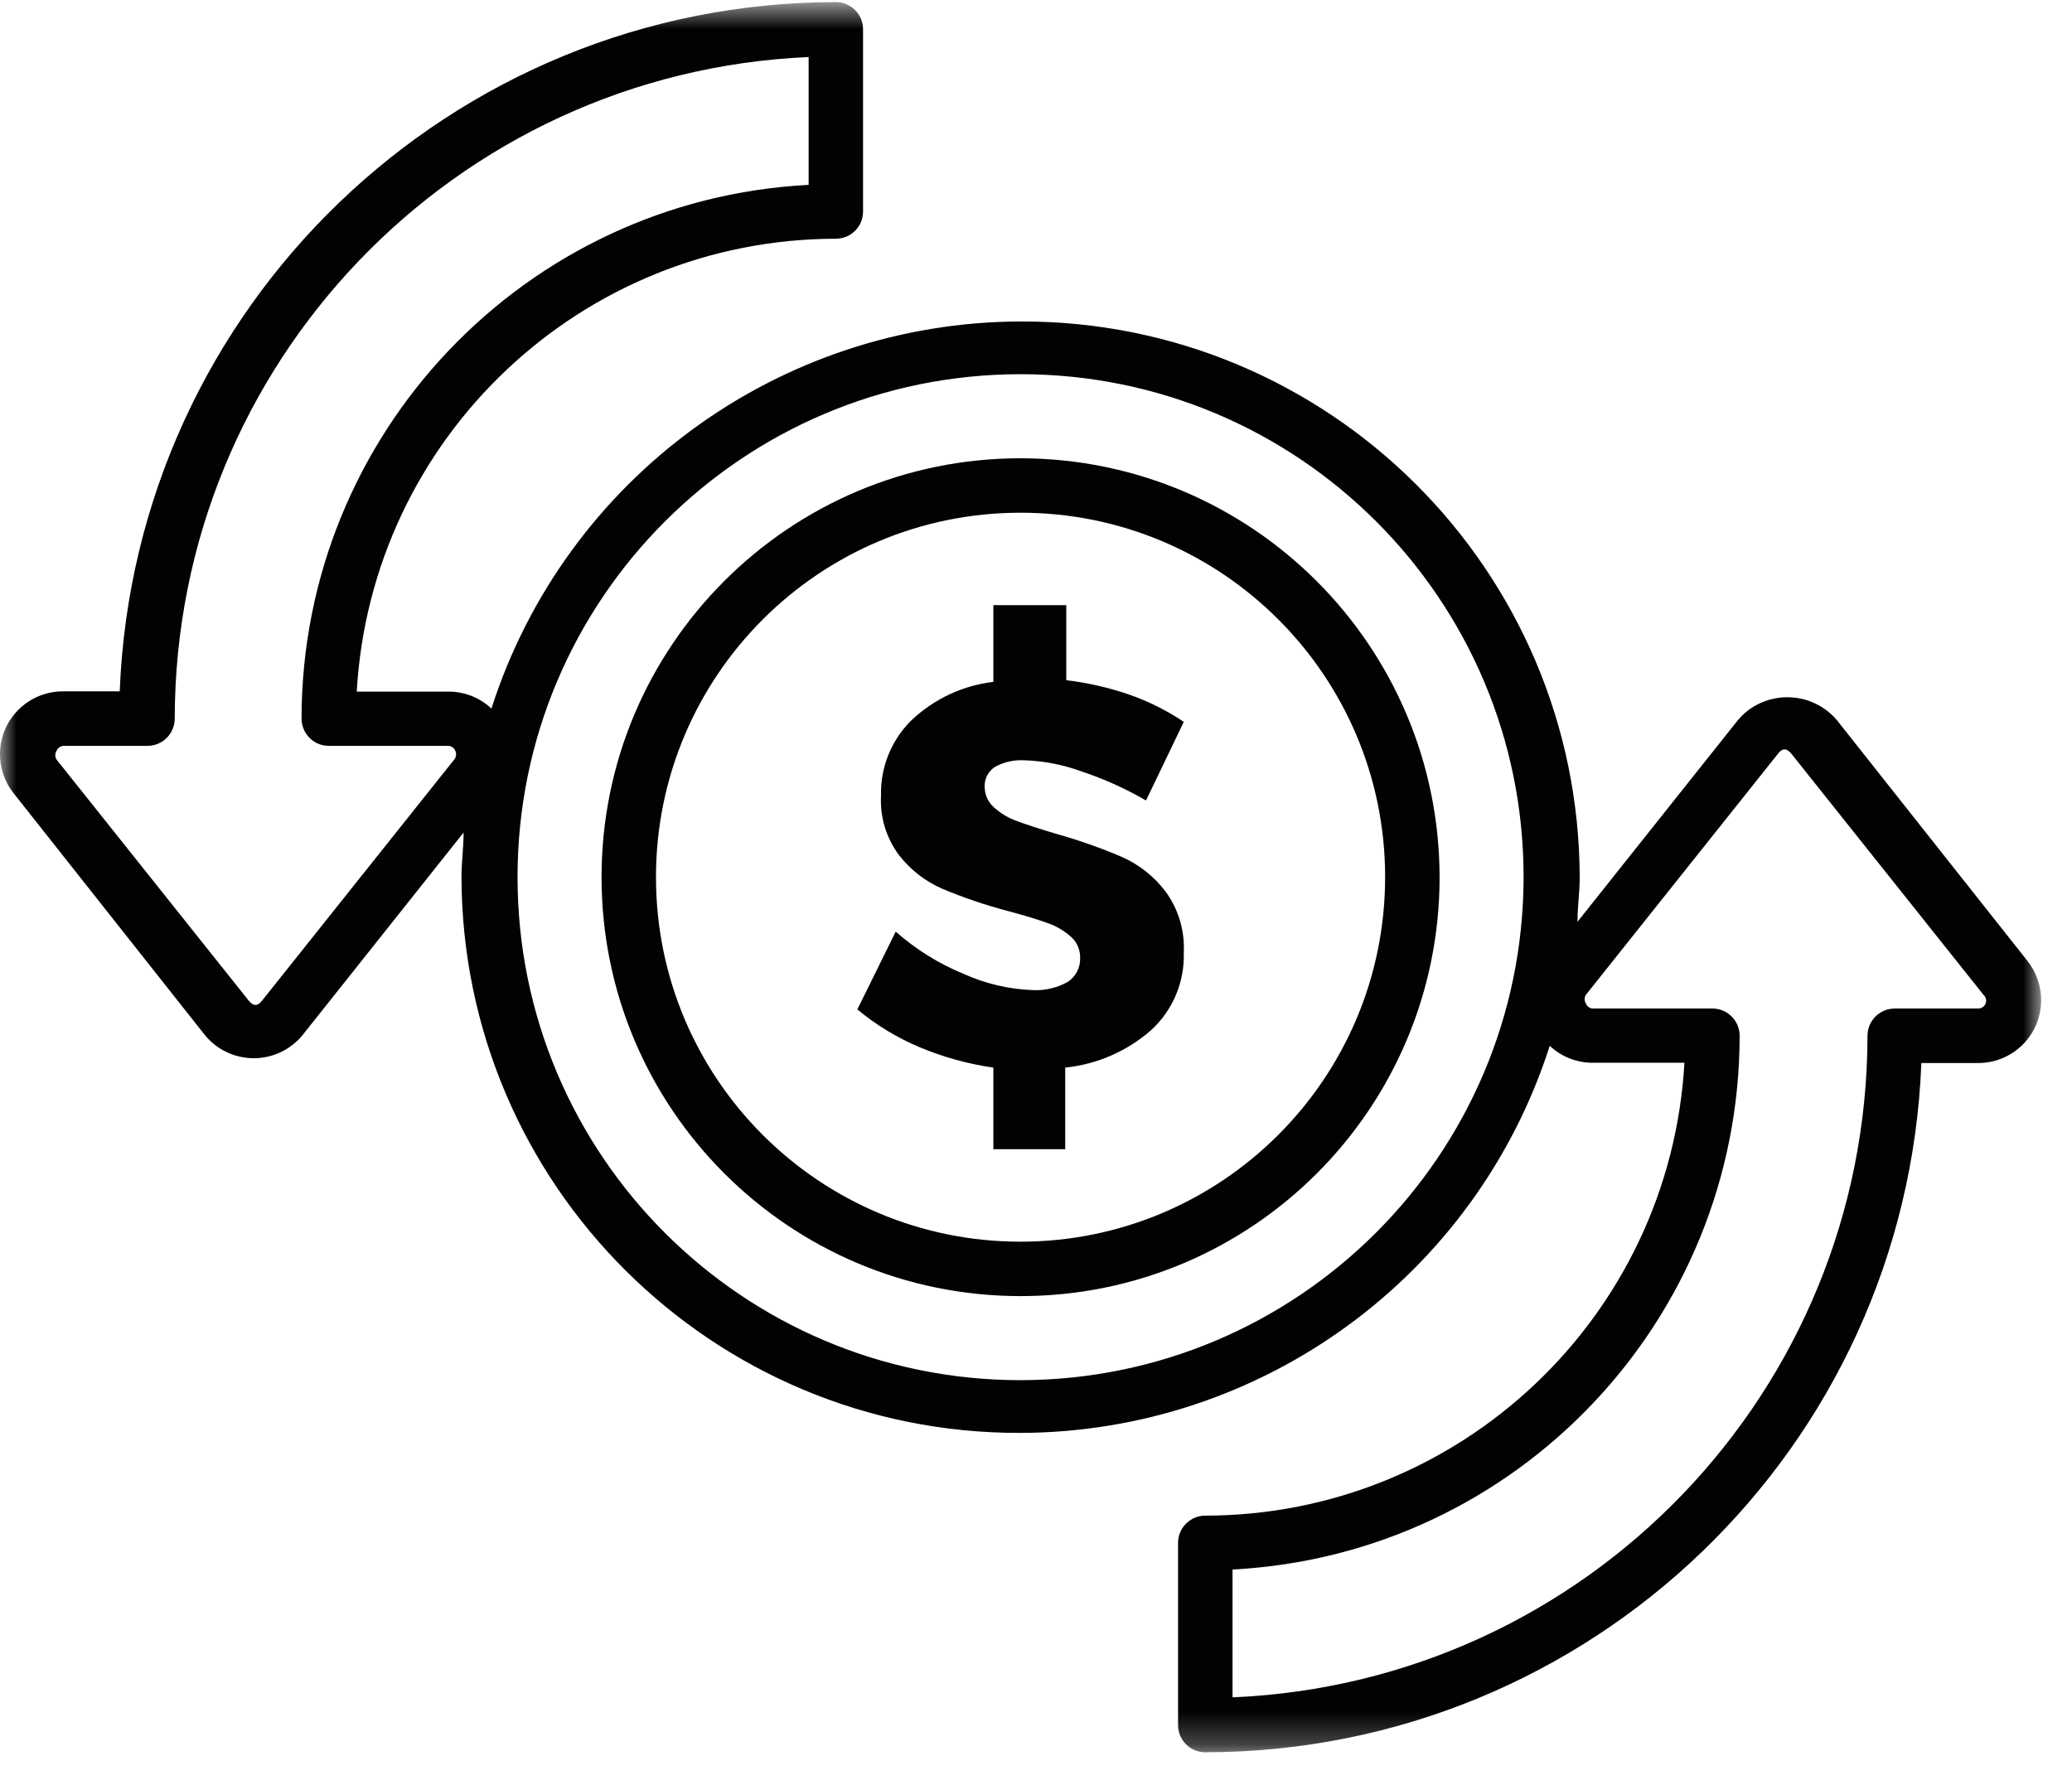 <?xml version="1.0" encoding="UTF-8"?>
<svg width="64px" height="55px" viewBox="0 0 64 55" version="1.1" xmlns="http://www.w3.org/2000/svg" xmlns:xlink="http://www.w3.org/1999/xlink">
    <!-- Generator: sketchtool 63 (101010) - https://sketch.com -->
    <title>1C6306C2-18DF-4776-87E7-5F7EBC6C39FE</title>
    <desc>Created with sketchtool.</desc>
    <defs>
        <polygon id="path-1" points="0 1.674 63.046 1.674 63.046 55.741 0 55.741"></polygon>
    </defs>
    <g id="Design-System" stroke="none" stroke-width="1" fill="none" fill-rule="evenodd">
        <g id="Icons" transform="translate(-590, -253)">
            <g id="Group-8" transform="translate(590, 251)">
                <g id="Group-3" transform="translate(0, 0.391)">
                    <mask id="mask-2" fill="white">
                        <use xlink:href="#path-1"></use>
                    </mask>
                    <g id="Clip-2"></g>
                    <path d="M61.331,32.615 C61.288,32.712 61.193,32.772 61.088,32.765 L58.524,32.765 C58.061,32.765 57.683,33.143 57.683,33.606 C57.671,44.572 49.025,53.58 38.071,54.044 L38.071,50.095 C46.845,49.639 53.728,42.392 53.734,33.606 C53.734,33.143 53.358,32.765 52.894,32.765 L49.221,32.765 C49.118,32.769 49.025,32.71 48.988,32.615 C48.932,32.532 48.932,32.421 48.988,32.338 L54.919,24.893 C55.053,24.716 55.187,24.716 55.332,24.893 L61.263,32.338 C61.342,32.406 61.369,32.518 61.331,32.615 M31.524,44.246 C22.942,44.246 15.986,37.291 15.986,28.706 C15.986,20.126 22.942,13.169 31.524,13.169 C40.104,13.169 47.061,20.126 47.061,28.706 C47.049,37.285 40.1,44.232 31.524,44.246 M14.027,25.077 L8.094,32.522 C7.96,32.699 7.825,32.699 7.683,32.522 L1.749,25.077 C1.694,24.994 1.694,24.885 1.749,24.8 C1.791,24.703 1.89,24.644 1.993,24.65 L4.557,24.65 C5.022,24.65 5.397,24.272 5.397,23.807 C5.41,12.857 14.035,3.85 24.977,3.371 L24.977,7.32 C16.203,7.776 9.32,15.023 9.314,23.807 C9.314,24.272 9.69,24.65 10.152,24.65 L13.825,24.65 C13.928,24.646 14.021,24.705 14.062,24.8 C14.106,24.891 14.093,25.001 14.027,25.077 M62.618,31.287 L56.734,23.851 C56.013,23.008 54.746,22.911 53.901,23.63 C53.825,23.7 53.751,23.772 53.684,23.851 L48.725,30.086 C48.725,29.633 48.794,29.177 48.794,28.715 C48.769,19.206 41.041,11.515 31.53,11.54 C24.065,11.559 17.46,16.388 15.179,23.498 C14.828,23.167 14.366,22.982 13.885,22.975 L11.019,22.975 C11.469,15.128 17.958,8.994 25.818,8.984 C26.282,8.984 26.658,8.608 26.658,8.144 L26.658,2.514 C26.658,2.049 26.282,1.674 25.818,1.674 C13.926,1.688 4.165,11.084 3.698,22.967 L1.96,22.967 C0.889,22.957 0.009,23.818 -0.001,24.891 C-0.003,25.341 0.147,25.777 0.43,26.126 L6.312,33.564 C6.983,34.407 8.211,34.547 9.052,33.874 C9.167,33.783 9.273,33.68 9.363,33.564 L14.32,27.327 C14.32,27.784 14.254,28.238 14.254,28.7 C14.277,38.209 22.007,45.9 31.516,45.875 C38.983,45.856 45.587,41.028 47.869,33.917 C48.22,34.248 48.682,34.433 49.163,34.44 L52.029,34.44 C51.579,42.287 45.09,48.421 37.23,48.431 C36.766,48.431 36.388,48.807 36.388,49.271 L36.388,54.901 C36.388,55.368 36.766,55.741 37.23,55.741 C49.122,55.727 58.883,46.331 59.347,34.448 L61.088,34.448 C62.159,34.458 63.037,33.597 63.047,32.524 C63.051,32.074 62.898,31.636 62.618,31.287" id="Fill-1" fill="#010202" mask="url(#mask-2)"></path>
                </g>
                <path d="M31.524,40.359 C25.304,40.359 20.262,35.32 20.262,29.099 C20.262,22.879 25.304,17.839 31.524,17.839 C37.742,17.839 42.784,22.879 42.784,29.099 C42.78,35.317 37.74,40.355 31.524,40.359 M31.524,16.157 C24.377,16.157 18.581,21.952 18.581,29.099 C18.581,36.247 24.377,42.04 31.524,42.04 C38.671,42.04 44.466,36.247 44.466,29.099 C44.456,21.956 38.667,16.167 31.524,16.157" id="Fill-4" fill="#010202"></path>
                <path d="M34.641,28.468 C33.988,28.189 33.317,27.954 32.632,27.762 C32.072,27.595 31.662,27.46 31.397,27.359 C31.139,27.266 30.902,27.124 30.7,26.94 C30.516,26.779 30.413,26.544 30.415,26.3 C30.404,26.052 30.53,25.817 30.741,25.687 C31.015,25.538 31.323,25.47 31.633,25.487 C32.238,25.505 32.836,25.623 33.406,25.831 C34.098,26.061 34.767,26.362 35.398,26.729 L36.565,24.3 C36.045,23.951 35.479,23.668 34.884,23.459 C34.253,23.243 33.6,23.092 32.935,23.013 L32.935,20.695 L30.683,20.695 L30.683,23.065 C29.737,23.176 28.856,23.591 28.162,24.242 C27.535,24.855 27.19,25.701 27.213,26.579 C27.177,27.241 27.376,27.896 27.776,28.427 C28.129,28.877 28.588,29.232 29.112,29.459 C29.756,29.729 30.419,29.954 31.094,30.134 C31.633,30.276 32.044,30.402 32.339,30.51 C32.609,30.598 32.857,30.743 33.07,30.931 C33.266,31.098 33.373,31.348 33.363,31.604 C33.371,31.897 33.224,32.176 32.977,32.335 C32.651,32.518 32.277,32.605 31.901,32.587 C31.16,32.56 30.433,32.388 29.758,32.083 C28.994,31.769 28.286,31.327 27.667,30.78 L26.482,33.183 C27.062,33.666 27.71,34.059 28.406,34.352 C29.135,34.657 29.901,34.87 30.683,34.981 L30.683,37.502 L32.902,37.502 L32.902,34.981 C33.885,34.88 34.814,34.476 35.557,33.823 C36.224,33.21 36.592,32.339 36.565,31.435 C36.6,30.757 36.402,30.091 36.003,29.543 C35.648,29.075 35.18,28.703 34.641,28.468" id="Fill-6" fill="#010202"></path>
            </g>
        </g>
    </g>
</svg>